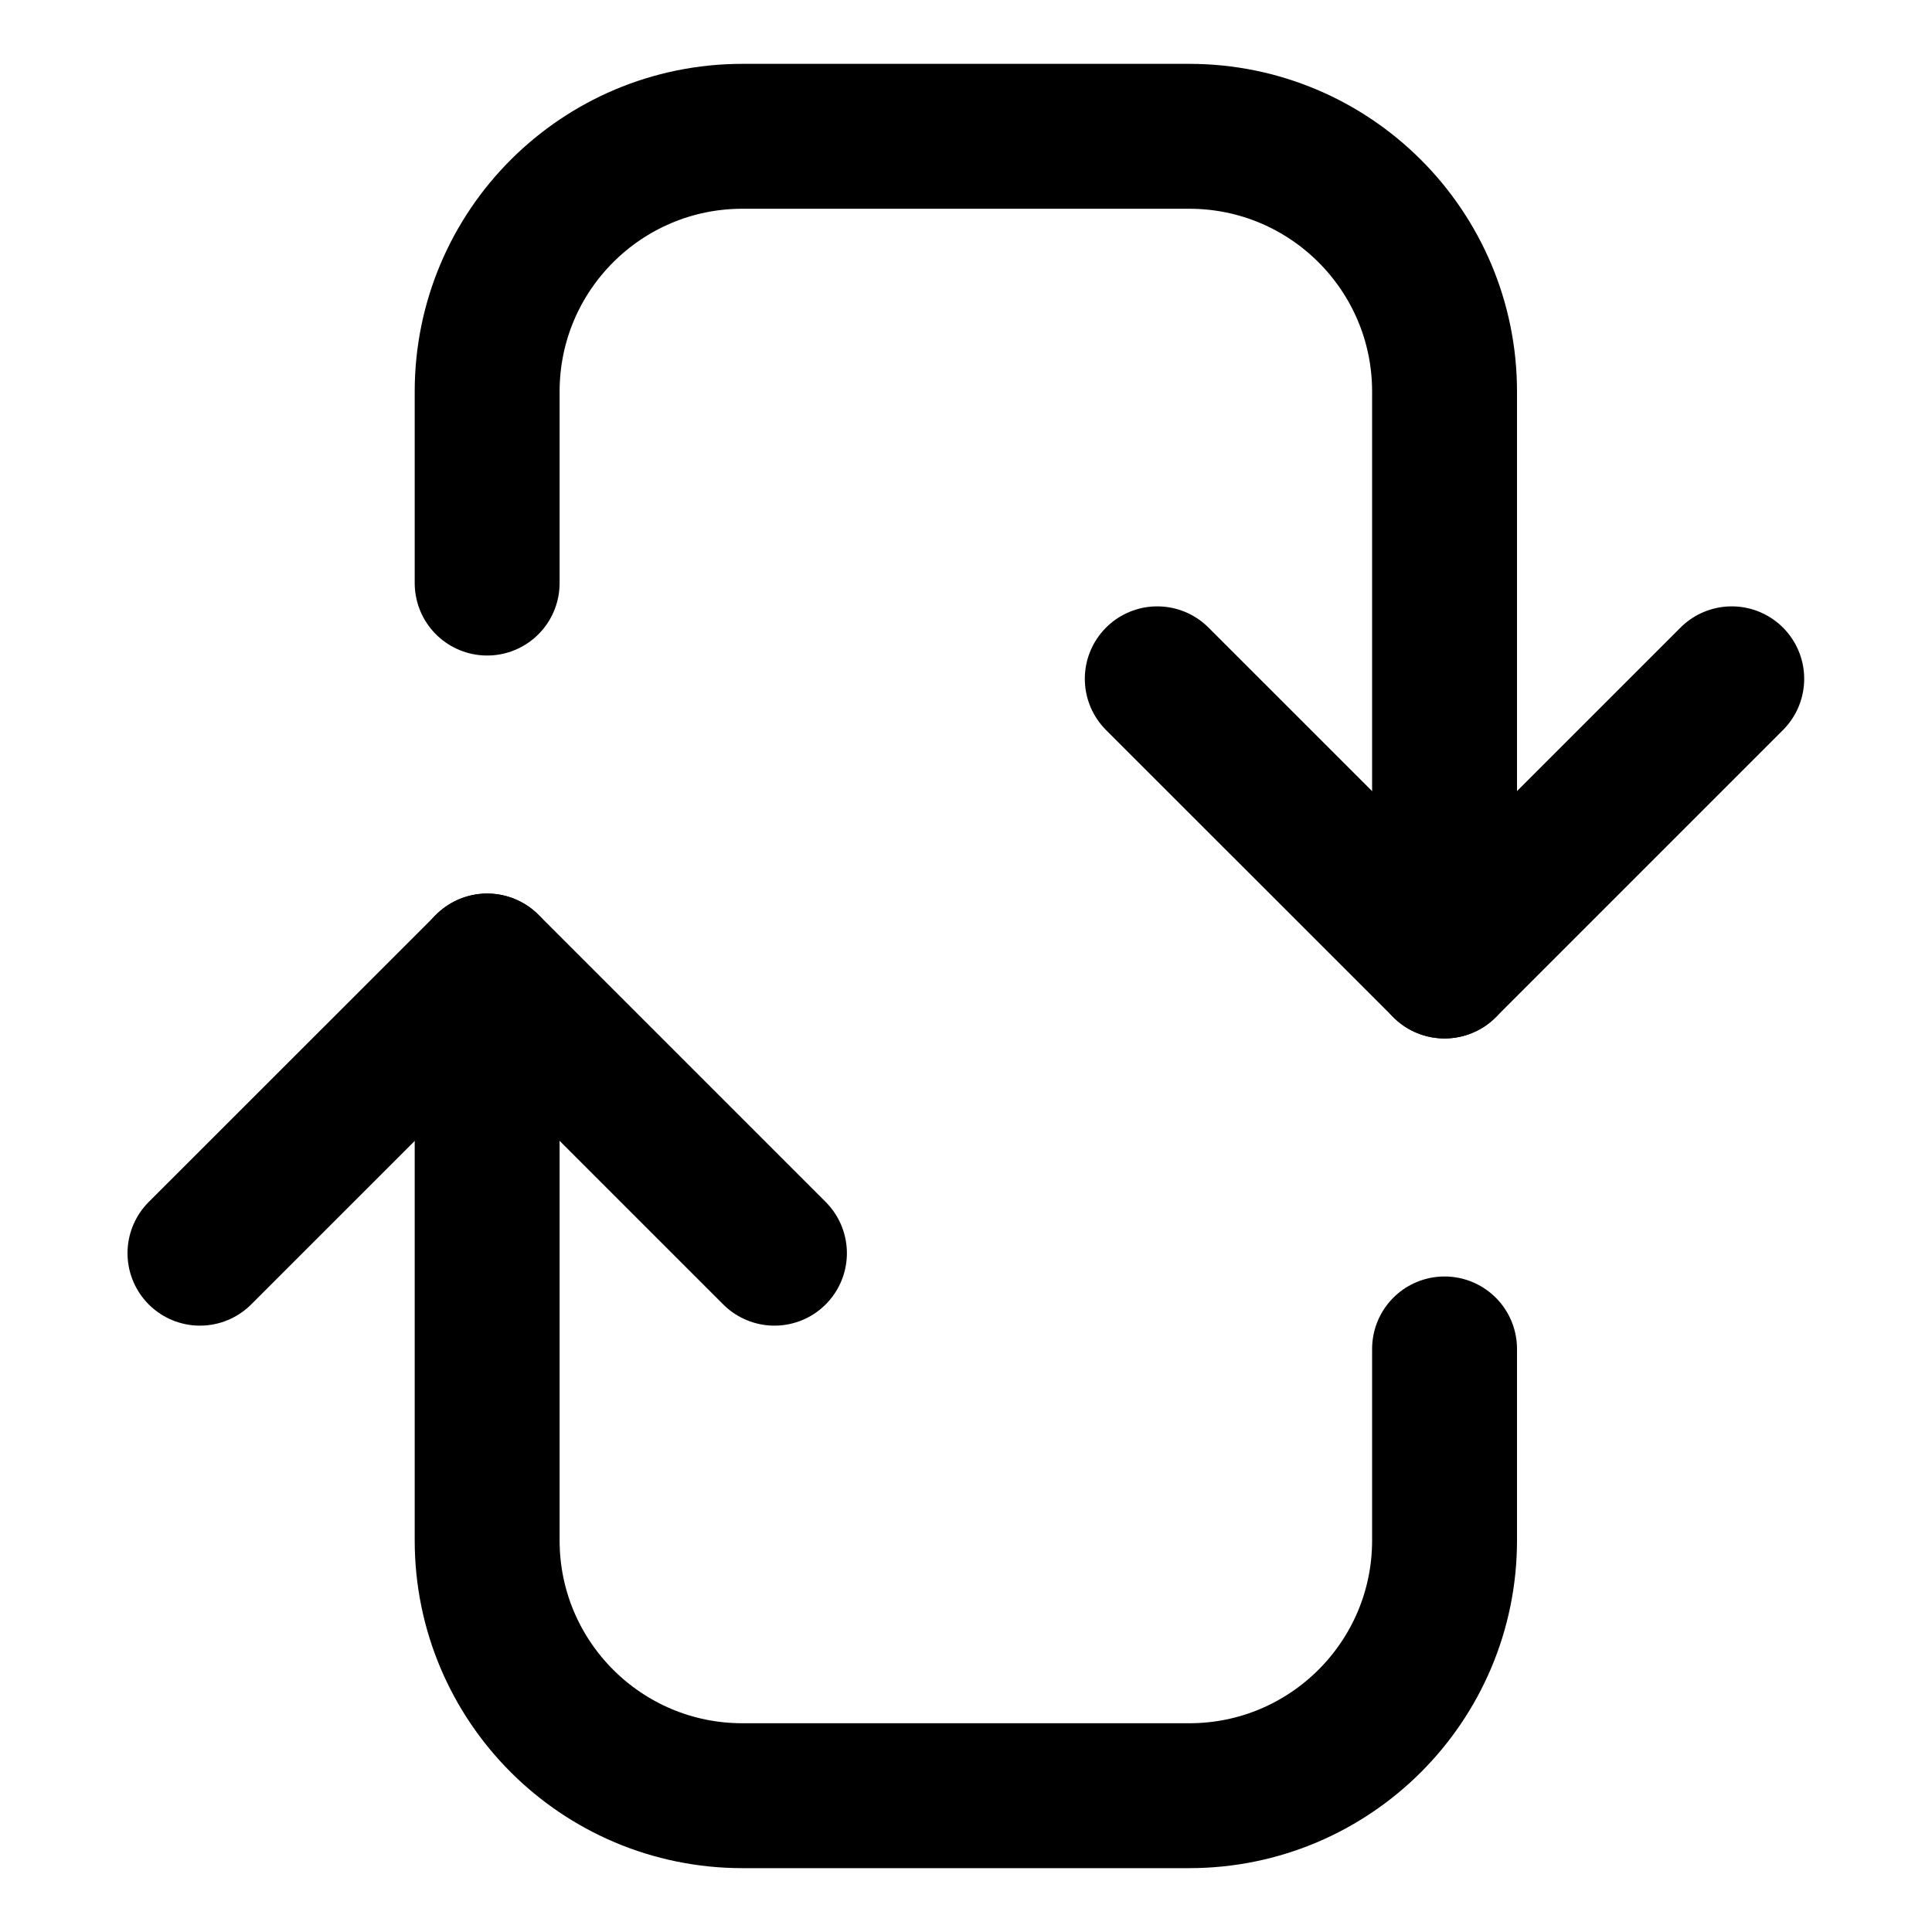 <svg width="20" height="20" viewBox="0 0 20 20" fill="none" xmlns="http://www.w3.org/2000/svg">
<g id="arrow-reload-vertical-2-92">
<g id="arrow-reload-vertical-2">
<path id="Vector" d="M8.017 12.973L5.044 10L2.07 12.973" stroke="black" stroke-width="1.5" stroke-linecap="round" stroke-linejoin="round"/>
<path id="Vector_2" d="M11.98 7.027L14.954 10L17.927 7.027" stroke="black" stroke-width="1.5" stroke-linecap="round" stroke-linejoin="round"/>
<path id="Vector 995" d="M5.043 10V15.946C5.043 17.406 6.226 18.589 7.686 18.589H12.311C13.77 18.589 14.954 17.406 14.954 15.946V13.964" stroke="black" stroke-width="1.5" stroke-linecap="round" stroke-linejoin="round"/>
<path id="Vector 996" d="M14.954 10V4.054C14.954 2.594 13.77 1.411 12.311 1.411H7.686C6.226 1.411 5.043 2.594 5.043 4.054V6.036" stroke="black" stroke-width="1.5" stroke-linecap="round" stroke-linejoin="round"/>
</g>
</g>
</svg>
